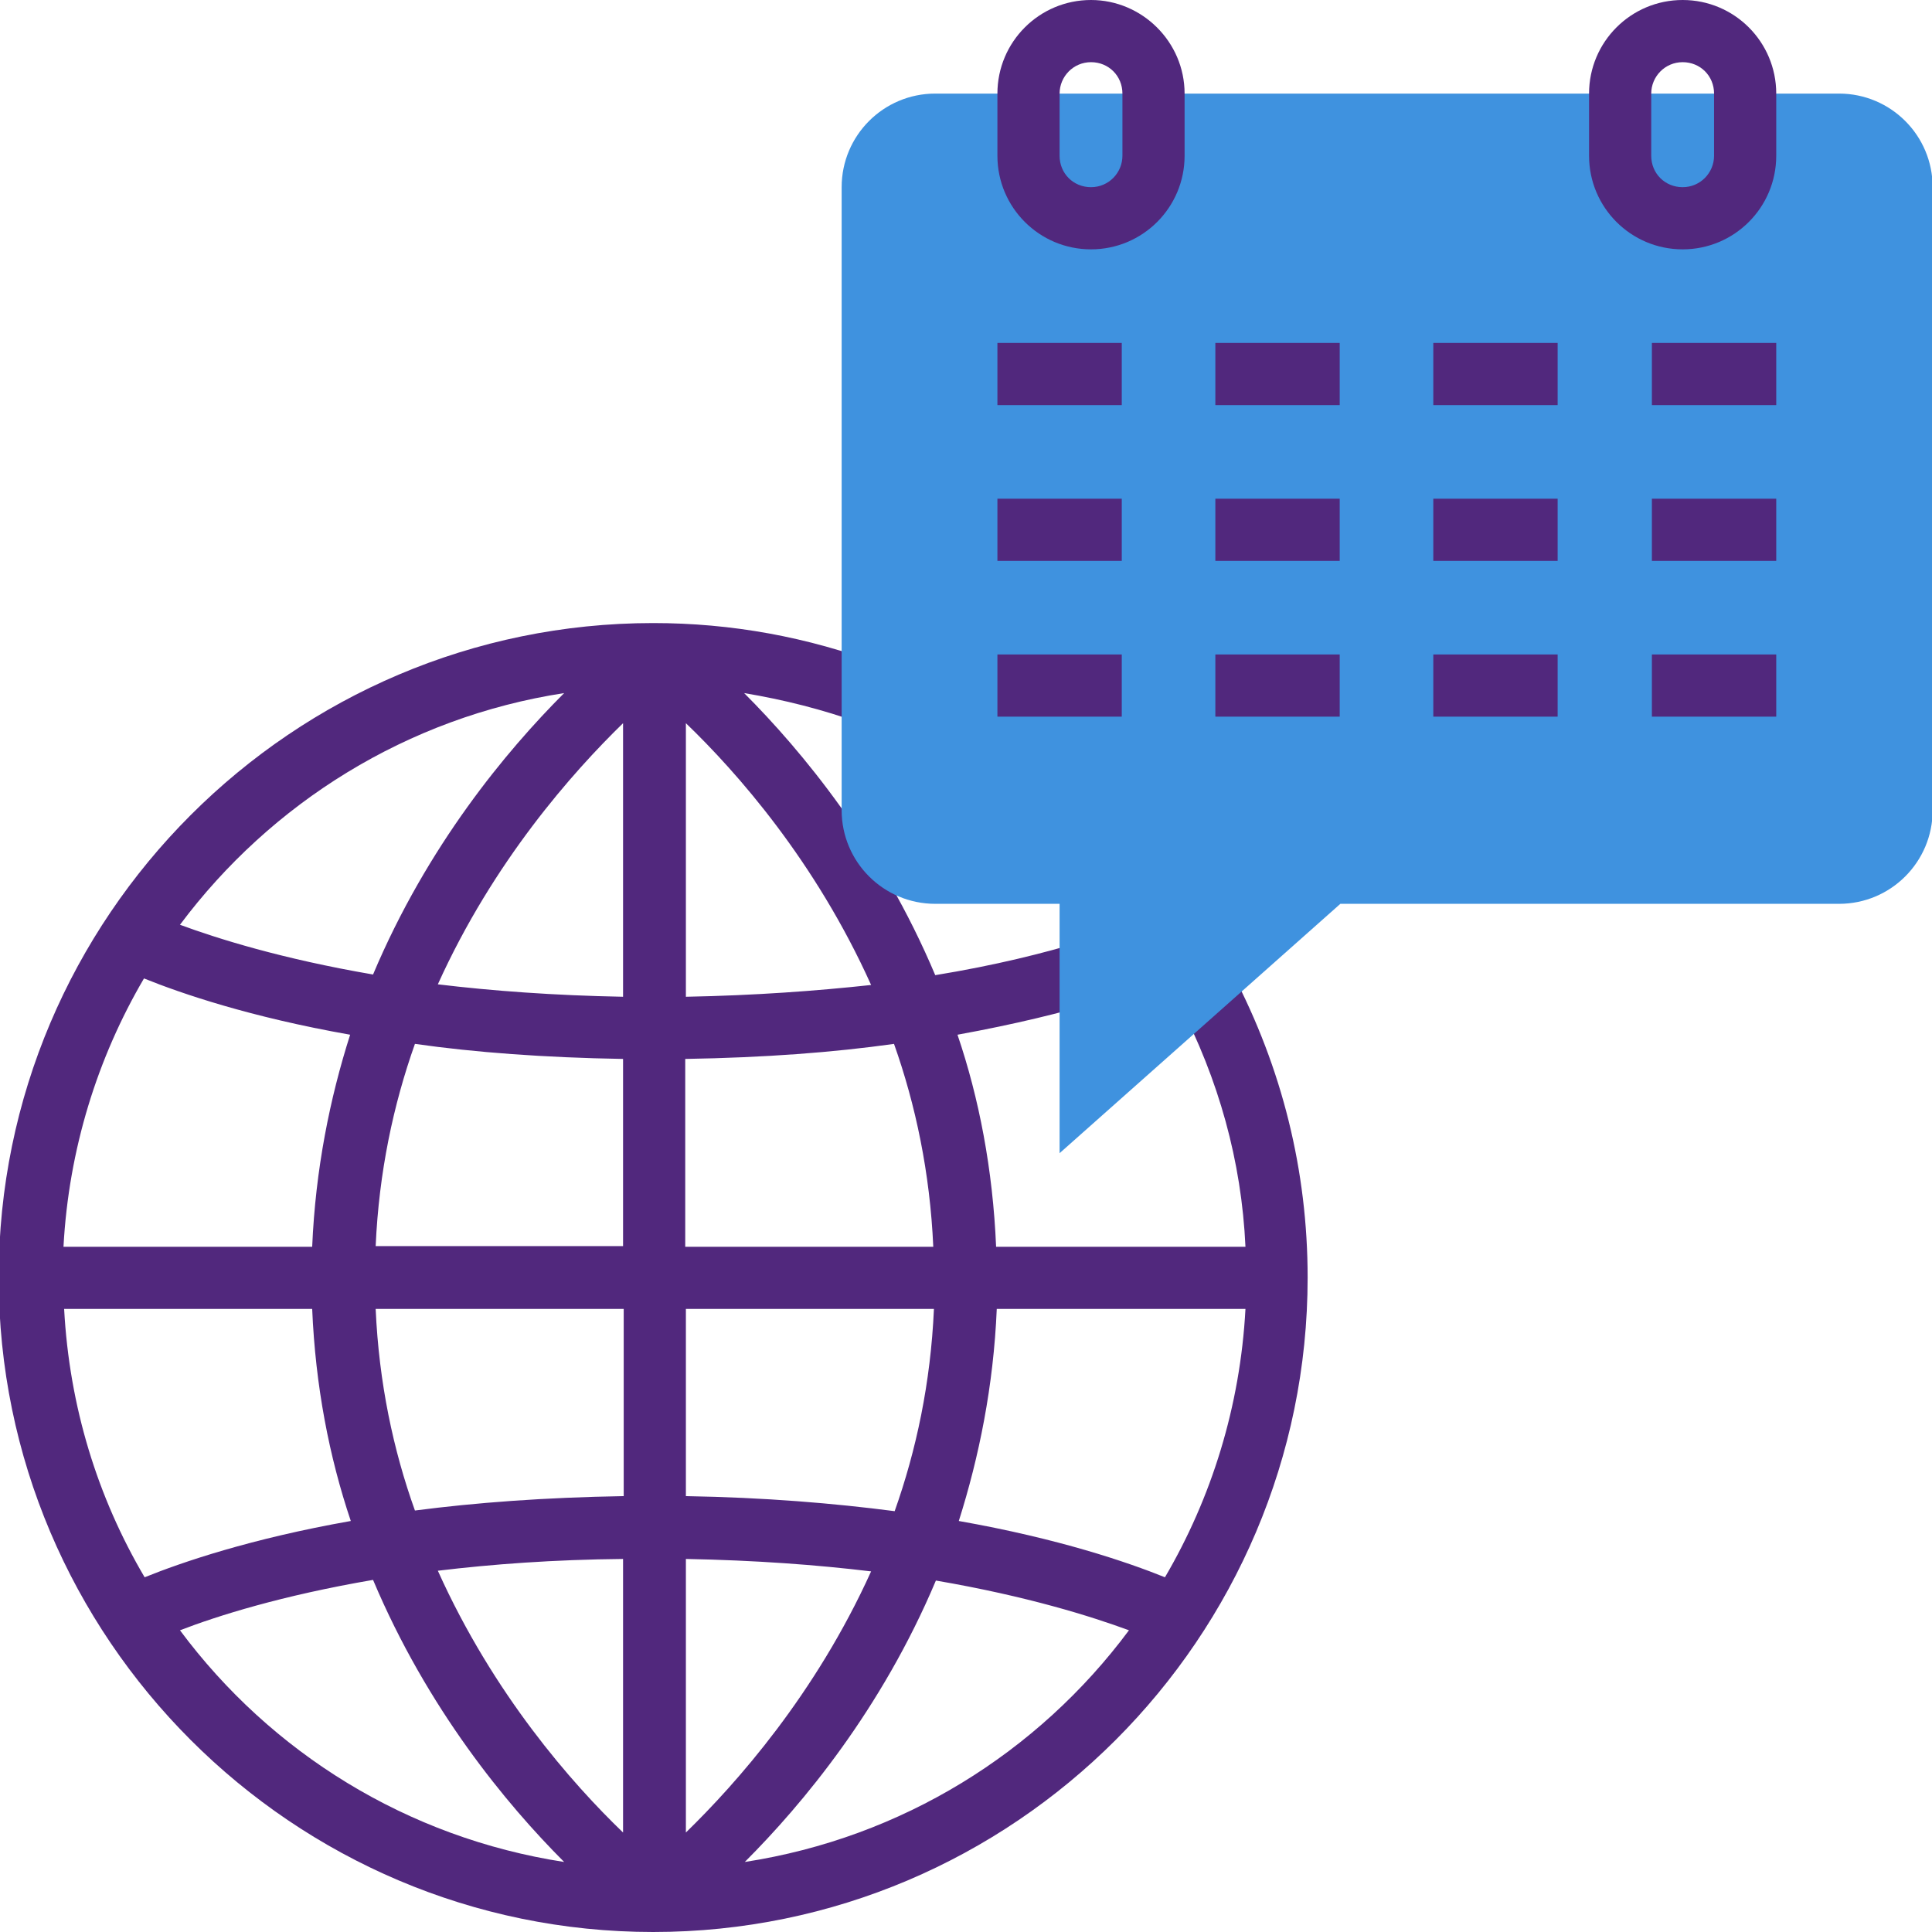 <?xml version="1.0" encoding="utf-8"?>
<!-- Generator: Adobe Illustrator 21.0.2, SVG Export Plug-In . SVG Version: 6.00 Build 0)  -->
<svg version="1.1" id="Layer_1" xmlns="http://www.w3.org/2000/svg" xmlns:xlink="http://www.w3.org/1999/xlink" x="0px" y="0px"
	 width="295.2px" height="295.2px" viewBox="0 0 295.2 295.2" style="enable-background:new 0 0 295.2 295.2;" xml:space="preserve"
	>
<style type="text/css">
	.st0{fill:#51287D;}
	.st1{fill:#3F92DF;}
</style>
<g>
	<g>
		<path class="st0" d="M180.1,153.2c6.1,11.7,9.6,24.2,10.2,37.3h-38.1c-0.5-11.8-2.6-22.7-5.9-32.4c8.8-1.6,16.1-3.4,21.7-5.1
			l-2.8-9.1c-5.6,1.7-13.1,3.6-22.3,5.1c-8.3-19.7-20.4-34.3-29.2-43.1c6,1,12,2.5,17.8,4.6l3.3-8.9c-11.4-4.3-23.1-6.4-35-6.4
			c-55.1,0-100,44.9-100,100s44.9,100,100,100s100-44.9,100-100c0-16.3-3.9-32-11.5-46.5L180.1,153.2z M95.2,110.5v41.8
			c-10.6-0.2-20-0.9-28.3-1.9C75.4,131.6,87.5,118,95.2,110.5z M95.2,161.8v28.6H57.4c0.5-11.3,2.7-21.6,6-30.9
			C72.5,160.8,83.2,161.6,95.2,161.8z M47.7,190.5h-38c0.8-14.9,5.2-28.9,12.3-41c5.7,2.3,16.2,5.9,31.5,8.6
			C50.4,167.8,48.2,178.7,47.7,190.5z M47.7,200c0.5,11.8,2.6,22.6,5.9,32.4c-15.3,2.7-25.8,6.3-31.5,8.6
			c-7.2-12.2-11.5-26.1-12.3-41H47.7z M57.4,200h37.9v28.6c-12.1,0.2-22.7,1-31.9,2.2C60.1,221.6,57.9,211.3,57.4,200z M95.2,238.2
			V280c-7.8-7.5-19.8-21.1-28.3-40C75.2,239,84.6,238.3,95.2,238.2z M104.8,280v-41.8c10.6,0.2,20,0.9,28.3,1.9
			C124.6,258.9,112.5,272.5,104.8,280z M104.8,228.6V200h37.9c-0.5,11.3-2.7,21.6-6,30.9C127.5,229.7,116.8,228.8,104.8,228.6z
			 M152.3,200h38c-0.8,14.9-5.2,28.9-12.3,41c-5.7-2.3-16.2-5.9-31.5-8.6C149.6,222.6,151.8,211.8,152.3,200z M142.6,190.5h-37.9
			v-28.7c12.1-0.2,22.7-1,31.9-2.3C139.9,168.8,142.1,179.2,142.6,190.5z M104.8,152.3v-41.8c7.8,7.5,19.8,21.1,28.3,40
			C124.8,151.4,115.4,152.1,104.8,152.3z M86.2,105.9c-8.8,8.8-20.9,23.3-29.2,43c-14-2.4-23.8-5.5-29.5-7.6
			C41.4,122.7,62.2,109.6,86.2,105.9z M27.5,249.1c5.7-2.2,15.5-5.3,29.5-7.7c8.3,19.7,20.4,34.3,29.2,43.1
			C62.2,280.8,41.4,267.8,27.5,249.1z M113.8,284.5c8.8-8.8,20.9-23.3,29.2-43c14,2.4,23.8,5.5,29.5,7.6
			C158.6,267.8,137.8,280.8,113.8,284.5z"/>
		<path class="st1" d="M266.7,14.3H281c7.9,0,14.3,6.4,14.3,14.3v95.2c0,7.9-6.4,14.3-14.3,14.3h-76.2l-42.9,38.1v-38.1h-19
			c-7.9,0-14.3-6.4-14.3-14.3V28.6c0-7.9,6.4-14.3,14.3-14.3h14.3L266.7,14.3L266.7,14.3z"/>
		<path class="st0" d="M166.7,38.1c7.9,0,14.3-6.4,14.3-14.3v-9.5C181,6.4,174.5,0,166.7,0c-7.9,0-14.3,6.4-14.3,14.3v9.5
			C152.4,31.7,158.8,38.1,166.7,38.1z M161.9,14.3c0-2.6,2.1-4.8,4.8-4.8s4.8,2.1,4.8,4.8v9.5c0,2.6-2.1,4.8-4.8,4.8
			s-4.8-2.1-4.8-4.8V14.3z"/>
		<path class="st0" d="M257.1,0c-7.9,0-14.3,6.4-14.3,14.3v9.5c0,7.9,6.4,14.3,14.3,14.3c7.9,0,14.3-6.4,14.3-14.3v-9.5
			C271.4,6.4,265,0,257.1,0z M261.9,23.8c0,2.6-2.1,4.8-4.8,4.8s-4.8-2.1-4.8-4.8v-9.5c0-2.6,2.1-4.8,4.8-4.8s4.8,2.1,4.8,4.8V23.8z
			"/>
		<rect x="152.4" y="52.4" class="st0" width="19" height="9.5"/>
		<rect x="185.7" y="52.4" class="st0" width="19" height="9.5"/>
		<rect x="219" y="52.4" class="st0" width="19" height="9.5"/>
		<rect x="252.4" y="52.4" class="st0" width="19" height="9.5"/>
		<rect x="152.4" y="76.2" class="st0" width="19" height="9.5"/>
		<rect x="185.7" y="76.2" class="st0" width="19" height="9.5"/>
		<rect x="219" y="76.2" class="st0" width="19" height="9.5"/>
		<rect x="252.4" y="76.2" class="st0" width="19" height="9.5"/>
		<rect x="152.4" y="100" class="st0" width="19" height="9.5"/>
		<rect x="185.7" y="100" class="st0" width="19" height="9.5"/>
		<rect x="219" y="100" class="st0" width="19" height="9.5"/>
		<rect x="252.4" y="100" class="st0" width="19" height="9.5"/>
	</g>
</g>
</svg>
